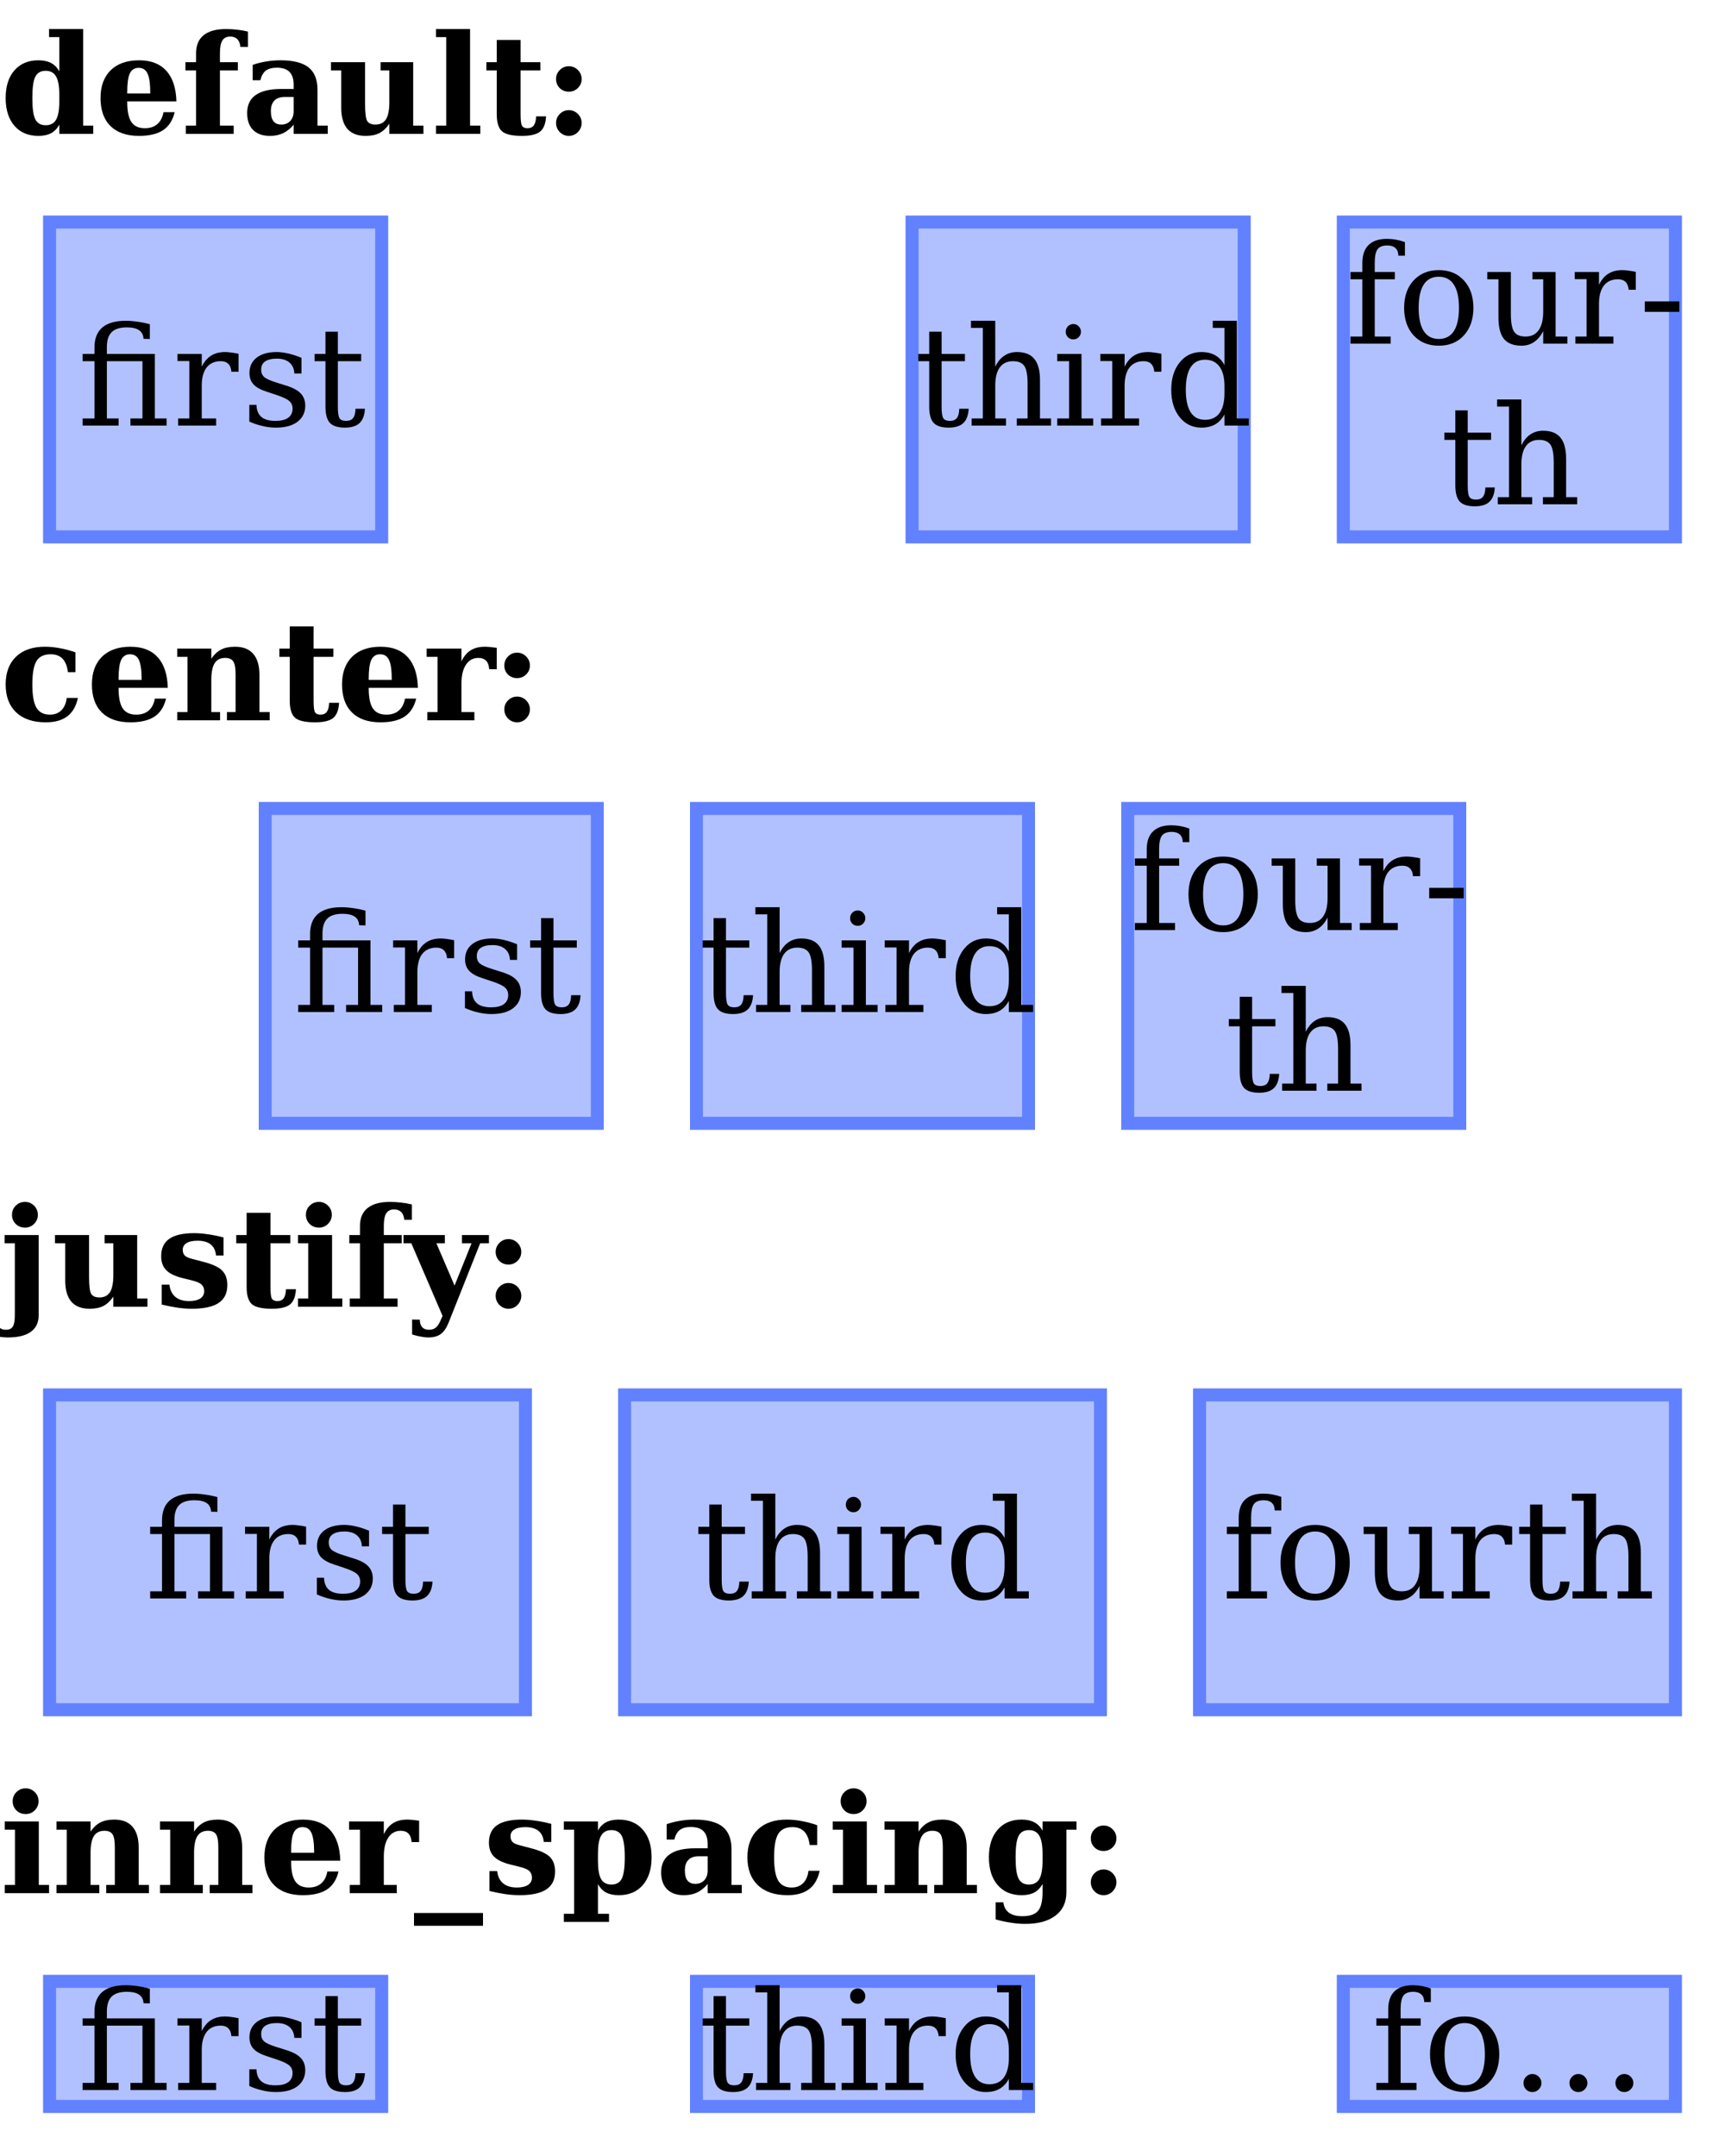 <?xml version="1.0" encoding="UTF-8"?>
<svg xmlns="http://www.w3.org/2000/svg" xmlns:xlink="http://www.w3.org/1999/xlink" width="200pt" height="250pt" viewBox="0 0 200 250" version="1.1">
<defs>
<g>
<symbol overflow="visible" id="glyph0-0">
<path style="stroke:none;" d="M 0.797 2.828 L 0.797 -11.281 L 8.797 -11.281 L 8.797 2.828 Z M 1.703 1.938 L 7.906 1.938 L 7.906 -10.391 L 1.703 -10.391 Z M 1.703 1.938 "/>
</symbol>
<symbol overflow="visible" id="glyph0-1">
<path style="stroke:none;" d="M 6.875 -3.75 L 6.875 -4.562 C 6.875 -5.531 6.75 -6.227 6.5 -6.656 C 6.25 -7.094 5.848 -7.312 5.297 -7.312 C 4.723 -7.312 4.32 -7.082 4.094 -6.625 C 3.863 -6.176 3.75 -5.352 3.75 -4.156 C 3.75 -2.969 3.863 -2.145 4.094 -1.688 C 4.332 -1.227 4.734 -1 5.297 -1 C 5.848 -1 6.25 -1.211 6.5 -1.641 C 6.75 -2.078 6.875 -2.781 6.875 -3.75 Z M 9.641 -0.953 L 10.812 -0.953 L 10.812 0 L 6.875 0 L 6.875 -1.062 C 6.633 -0.625 6.316 -0.297 5.922 -0.078 C 5.523 0.129 5.035 0.234 4.453 0.234 C 3.273 0.234 2.348 -0.156 1.672 -0.938 C 0.992 -1.727 0.656 -2.801 0.656 -4.156 C 0.656 -5.52 0.992 -6.586 1.672 -7.359 C 2.348 -8.141 3.273 -8.531 4.453 -8.531 C 5.035 -8.531 5.523 -8.426 5.922 -8.219 C 6.316 -8.008 6.633 -7.688 6.875 -7.25 L 6.875 -11.219 L 5.688 -11.219 L 5.688 -12.156 L 9.641 -12.156 Z M 9.641 -0.953 "/>
</symbol>
<symbol overflow="visible" id="glyph0-2">
<path style="stroke:none;" d="M 6.422 -4.688 C 6.422 -5.781 6.316 -6.547 6.109 -6.984 C 5.91 -7.43 5.566 -7.656 5.078 -7.656 C 4.598 -7.656 4.254 -7.438 4.047 -7 C 3.848 -6.57 3.75 -5.848 3.75 -4.828 L 3.75 -4.688 Z M 9.453 -3.766 L 3.75 -3.766 L 3.75 -3.703 C 3.75 -2.629 3.91 -1.852 4.234 -1.375 C 4.555 -0.895 5.078 -0.656 5.797 -0.656 C 6.391 -0.656 6.867 -0.812 7.234 -1.125 C 7.609 -1.445 7.848 -1.91 7.953 -2.516 L 9.25 -2.516 C 9.031 -1.578 8.586 -0.883 7.922 -0.438 C 7.254 0.008 6.32 0.234 5.125 0.234 C 3.688 0.234 2.582 -0.145 1.812 -0.906 C 1.039 -1.664 0.656 -2.75 0.656 -4.156 C 0.656 -5.531 1.047 -6.602 1.828 -7.375 C 2.617 -8.145 3.719 -8.531 5.125 -8.531 C 6.5 -8.531 7.551 -8.125 8.281 -7.312 C 9.02 -6.508 9.41 -5.328 9.453 -3.766 Z M 9.453 -3.766 "/>
</symbol>
<symbol overflow="visible" id="glyph0-3">
<path style="stroke:none;" d="M 7.75 -10.078 L 6.875 -10.078 C 6.832 -10.484 6.711 -10.785 6.516 -10.984 C 6.316 -11.18 6.039 -11.281 5.688 -11.281 C 5.27 -11.281 4.969 -11.129 4.781 -10.828 C 4.594 -10.535 4.5 -10.051 4.5 -9.375 L 4.5 -8.312 L 6.578 -8.312 L 6.578 -7.359 L 4.5 -7.359 L 4.5 -0.953 L 6.094 -0.953 L 6.094 0 L 0.547 0 L 0.547 -0.953 L 1.734 -0.953 L 1.734 -7.359 L 0.5 -7.359 L 0.5 -8.312 L 1.734 -8.312 L 1.734 -9.344 C 1.734 -10.27 2.023 -10.969 2.609 -11.438 C 3.203 -11.914 4.066 -12.156 5.203 -12.156 C 5.648 -12.156 6.082 -12.129 6.5 -12.078 C 6.926 -12.035 7.344 -11.961 7.75 -11.859 Z M 7.75 -10.078 "/>
</symbol>
<symbol overflow="visible" id="glyph0-4">
<path style="stroke:none;" d="M 8.812 -5.109 L 8.812 -0.953 L 10 -0.953 L 10 0 L 6.047 0 L 6.047 -1.062 C 5.68 -0.625 5.273 -0.297 4.828 -0.078 C 4.379 0.129 3.867 0.234 3.297 0.234 C 2.453 0.234 1.801 0.004 1.344 -0.453 C 0.883 -0.91 0.656 -1.566 0.656 -2.422 C 0.656 -3.348 0.984 -4.039 1.641 -4.5 C 2.297 -4.969 3.281 -5.203 4.594 -5.203 L 6.047 -5.203 L 6.047 -5.703 C 6.047 -6.367 5.883 -6.863 5.562 -7.188 C 5.25 -7.508 4.758 -7.672 4.094 -7.672 C 3.539 -7.672 3.113 -7.555 2.812 -7.328 C 2.52 -7.098 2.312 -6.727 2.188 -6.219 L 1.297 -6.219 L 1.297 -8 C 1.797 -8.176 2.312 -8.305 2.844 -8.391 C 3.375 -8.484 3.93 -8.531 4.516 -8.531 C 6.004 -8.531 7.094 -8.254 7.781 -7.703 C 8.469 -7.148 8.812 -6.285 8.812 -5.109 Z M 6.047 -2.609 L 6.047 -4.281 L 5.016 -4.281 C 4.492 -4.281 4.094 -4.141 3.812 -3.859 C 3.539 -3.578 3.406 -3.172 3.406 -2.641 C 3.406 -2.117 3.504 -1.727 3.703 -1.469 C 3.91 -1.207 4.219 -1.078 4.625 -1.078 C 5.051 -1.078 5.395 -1.219 5.656 -1.5 C 5.914 -1.781 6.047 -2.148 6.047 -2.609 Z M 6.047 -2.609 "/>
</symbol>
<symbol overflow="visible" id="glyph0-5">
<path style="stroke:none;" d="M 9.906 -8.312 L 9.906 -0.953 L 11.094 -0.953 L 11.094 0 L 7.141 0 L 7.141 -1.172 C 6.805 -0.68 6.426 -0.32 6 -0.094 C 5.57 0.125 5.035 0.234 4.391 0.234 C 3.453 0.234 2.742 -0.039 2.266 -0.594 C 1.797 -1.145 1.562 -1.957 1.562 -3.031 L 1.562 -7.359 L 0.375 -7.359 L 0.375 -8.312 L 4.328 -8.312 L 4.328 -3.453 C 4.328 -2.422 4.41 -1.766 4.578 -1.484 C 4.754 -1.211 5.07 -1.078 5.531 -1.078 C 6.082 -1.078 6.488 -1.281 6.75 -1.688 C 7.008 -2.102 7.141 -2.758 7.141 -3.656 L 7.141 -7.359 L 6.125 -7.359 L 6.125 -8.312 Z M 9.906 -8.312 "/>
</symbol>
<symbol overflow="visible" id="glyph0-6">
<path style="stroke:none;" d="M 4.5 -0.953 L 5.688 -0.953 L 5.688 0 L 0.547 0 L 0.547 -0.953 L 1.734 -0.953 L 1.734 -11.219 L 0.547 -11.219 L 0.547 -12.156 L 4.5 -12.156 Z M 4.5 -0.953 "/>
</symbol>
<symbol overflow="visible" id="glyph0-7">
<path style="stroke:none;" d="M 1.594 -7.359 L 0.391 -7.359 L 0.391 -8.312 L 1.594 -8.312 L 1.594 -10.891 L 4.359 -10.891 L 4.359 -8.312 L 6.656 -8.312 L 6.656 -7.359 L 4.359 -7.359 L 4.359 -2.281 C 4.359 -1.551 4.414 -1.098 4.531 -0.922 C 4.645 -0.742 4.852 -0.656 5.156 -0.656 C 5.488 -0.656 5.734 -0.766 5.891 -0.984 C 6.055 -1.211 6.145 -1.562 6.156 -2.031 L 7.312 -2.031 C 7.27 -1.195 7.039 -0.609 6.625 -0.266 C 6.219 0.066 5.516 0.234 4.516 0.234 C 3.379 0.234 2.609 0.055 2.203 -0.297 C 1.797 -0.66 1.594 -1.32 1.594 -2.281 Z M 1.594 -7.359 "/>
</symbol>
<symbol overflow="visible" id="glyph0-8">
<path style="stroke:none;" d="M 1.469 -6.359 C 1.469 -6.766 1.613 -7.113 1.906 -7.406 C 2.195 -7.695 2.547 -7.844 2.953 -7.844 C 3.359 -7.844 3.707 -7.695 4 -7.406 C 4.289 -7.113 4.438 -6.766 4.438 -6.359 C 4.438 -5.953 4.289 -5.602 4 -5.312 C 3.707 -5.031 3.359 -4.891 2.953 -4.891 C 2.535 -4.891 2.18 -5.031 1.891 -5.312 C 1.609 -5.602 1.469 -5.953 1.469 -6.359 Z M 1.469 -1.266 C 1.469 -1.672 1.613 -2.02 1.906 -2.312 C 2.195 -2.602 2.547 -2.75 2.953 -2.75 C 3.359 -2.75 3.707 -2.602 4 -2.312 C 4.289 -2.02 4.438 -1.672 4.438 -1.266 C 4.438 -0.859 4.289 -0.504 4 -0.203 C 3.707 0.086 3.359 0.234 2.953 0.234 C 2.547 0.234 2.195 0.086 1.906 -0.203 C 1.613 -0.504 1.469 -0.859 1.469 -1.266 Z M 1.469 -1.266 "/>
</symbol>
<symbol overflow="visible" id="glyph0-9">
<path style="stroke:none;" d="M 9.031 -2.594 C 8.832 -1.645 8.426 -0.938 7.812 -0.469 C 7.195 0 6.363 0.234 5.312 0.234 C 3.832 0.234 2.688 -0.148 1.875 -0.922 C 1.062 -1.691 0.656 -2.77 0.656 -4.156 C 0.656 -5.531 1.055 -6.602 1.859 -7.375 C 2.66 -8.145 3.773 -8.531 5.203 -8.531 C 5.785 -8.531 6.367 -8.473 6.953 -8.359 C 7.547 -8.254 8.145 -8.094 8.75 -7.875 L 8.75 -5.578 L 7.875 -5.578 C 7.789 -6.273 7.582 -6.797 7.25 -7.141 C 6.926 -7.484 6.469 -7.656 5.875 -7.656 C 5.102 -7.656 4.555 -7.395 4.234 -6.875 C 3.91 -6.352 3.75 -5.445 3.75 -4.156 C 3.75 -2.906 3.906 -2.008 4.219 -1.469 C 4.539 -0.926 5.062 -0.656 5.781 -0.656 C 6.332 -0.656 6.773 -0.82 7.109 -1.156 C 7.453 -1.488 7.66 -1.969 7.734 -2.594 Z M 9.031 -2.594 "/>
</symbol>
<symbol overflow="visible" id="glyph0-10">
<path style="stroke:none;" d="M 0.547 0 L 0.547 -0.953 L 1.734 -0.953 L 1.734 -7.359 L 0.547 -7.359 L 0.547 -8.312 L 4.5 -8.312 L 4.5 -7.141 C 4.832 -7.629 5.211 -7.984 5.641 -8.203 C 6.066 -8.422 6.602 -8.531 7.25 -8.531 C 8.188 -8.531 8.891 -8.254 9.359 -7.703 C 9.836 -7.16 10.078 -6.352 10.078 -5.281 L 10.078 -0.953 L 11.266 -0.953 L 11.266 0 L 6.312 0 L 6.312 -0.953 L 7.312 -0.953 L 7.312 -5.359 C 7.312 -6.066 7.223 -6.555 7.047 -6.828 C 6.867 -7.098 6.555 -7.234 6.109 -7.234 C 5.555 -7.234 5.148 -7.031 4.891 -6.625 C 4.629 -6.219 4.5 -5.566 4.5 -4.672 L 4.5 -0.953 L 5.516 -0.953 L 5.516 0 Z M 0.547 0 "/>
</symbol>
<symbol overflow="visible" id="glyph0-11">
<path style="stroke:none;" d="M 8.594 -8.406 L 8.594 -5.922 L 7.719 -5.922 C 7.688 -6.367 7.566 -6.695 7.359 -6.906 C 7.148 -7.125 6.848 -7.234 6.453 -7.234 C 5.848 -7.234 5.367 -6.969 5.016 -6.438 C 4.672 -5.906 4.5 -5.172 4.5 -4.234 L 4.5 -0.953 L 6 -0.953 L 6 0 L 0.547 0 L 0.547 -0.953 L 1.734 -0.953 L 1.734 -7.359 L 0.469 -7.359 L 0.469 -8.312 L 4.5 -8.312 L 4.5 -6.828 C 4.77 -7.41 5.125 -7.836 5.562 -8.109 C 6.008 -8.391 6.555 -8.531 7.203 -8.531 C 7.367 -8.531 7.566 -8.52 7.797 -8.5 C 8.023 -8.477 8.289 -8.445 8.594 -8.406 Z M 8.594 -8.406 "/>
</symbol>
<symbol overflow="visible" id="glyph0-12">
<path style="stroke:none;" d="M 1.391 -10.656 C 1.391 -11.082 1.535 -11.438 1.828 -11.719 C 2.117 -12.008 2.477 -12.156 2.906 -12.156 C 3.312 -12.156 3.66 -12.008 3.953 -11.719 C 4.242 -11.426 4.391 -11.07 4.391 -10.656 C 4.391 -10.25 4.242 -9.898 3.953 -9.609 C 3.66 -9.316 3.312 -9.172 2.906 -9.172 C 2.477 -9.172 2.117 -9.312 1.828 -9.594 C 1.535 -9.883 1.391 -10.238 1.391 -10.656 Z M 1.719 -7.359 L 0.531 -7.359 L 0.531 -8.312 L 4.484 -8.312 L 4.484 0.984 C 4.484 1.828 4.18 2.469 3.578 2.906 C 2.973 3.344 2.086 3.562 0.922 3.562 C 0.609 3.562 0.273 3.535 -0.078 3.484 C -0.441 3.43 -0.812 3.352 -1.188 3.25 L -1.188 1.484 L -0.312 1.5 C -0.301 1.914 -0.219 2.211 -0.062 2.391 C 0.094 2.578 0.344 2.672 0.688 2.672 C 1.07 2.672 1.336 2.547 1.484 2.297 C 1.641 2.055 1.719 1.617 1.719 0.984 Z M 1.719 -7.359 "/>
</symbol>
<symbol overflow="visible" id="glyph0-13">
<path style="stroke:none;" d="M 0.75 -0.25 L 0.75 -2.562 L 1.641 -2.562 C 1.711 -1.945 1.941 -1.473 2.328 -1.141 C 2.723 -0.816 3.254 -0.656 3.922 -0.656 C 4.484 -0.656 4.914 -0.754 5.219 -0.953 C 5.52 -1.148 5.672 -1.43 5.672 -1.797 C 5.672 -2.129 5.57 -2.383 5.375 -2.562 C 5.188 -2.75 4.82 -2.91 4.281 -3.047 L 3.141 -3.328 C 2.273 -3.547 1.648 -3.852 1.266 -4.25 C 0.879 -4.645 0.688 -5.18 0.688 -5.859 C 0.688 -6.766 1 -7.438 1.625 -7.875 C 2.25 -8.312 3.211 -8.531 4.516 -8.531 C 5.004 -8.531 5.523 -8.488 6.078 -8.406 C 6.641 -8.332 7.254 -8.207 7.922 -8.031 L 7.922 -5.938 L 7.047 -5.938 C 6.992 -6.508 6.789 -6.938 6.438 -7.219 C 6.082 -7.508 5.57 -7.656 4.906 -7.656 C 4.344 -7.656 3.914 -7.562 3.625 -7.375 C 3.332 -7.195 3.188 -6.938 3.188 -6.594 C 3.188 -6.312 3.27 -6.086 3.438 -5.922 C 3.602 -5.766 3.906 -5.633 4.344 -5.531 L 5.469 -5.234 C 6.562 -4.961 7.316 -4.625 7.734 -4.219 C 8.148 -3.812 8.359 -3.242 8.359 -2.516 C 8.359 -1.578 8.02 -0.883 7.344 -0.438 C 6.676 0.008 5.641 0.234 4.234 0.234 C 3.711 0.234 3.16 0.191 2.578 0.109 C 2.004 0.023 1.395 -0.094 0.75 -0.25 Z M 0.75 -0.25 "/>
</symbol>
<symbol overflow="visible" id="glyph0-14">
<path style="stroke:none;" d="M 1.469 -10.656 C 1.469 -11.082 1.613 -11.438 1.906 -11.719 C 2.195 -12.008 2.555 -12.156 2.984 -12.156 C 3.391 -12.156 3.738 -12.008 4.031 -11.719 C 4.32 -11.438 4.469 -11.082 4.469 -10.656 C 4.469 -10.25 4.32 -9.898 4.031 -9.609 C 3.738 -9.316 3.391 -9.172 2.984 -9.172 C 2.555 -9.172 2.195 -9.312 1.906 -9.594 C 1.613 -9.883 1.469 -10.238 1.469 -10.656 Z M 4.5 -0.953 L 5.688 -0.953 L 5.688 0 L 0.547 0 L 0.547 -0.953 L 1.734 -0.953 L 1.734 -7.359 L 0.547 -7.359 L 0.547 -8.312 L 4.5 -8.312 Z M 4.5 -0.953 "/>
</symbol>
<symbol overflow="visible" id="glyph0-15">
<path style="stroke:none;" d="M 5 1.875 C 4.75 2.488 4.445 2.922 4.094 3.172 C 3.738 3.43 3.258 3.562 2.656 3.562 C 2.406 3.562 2.125 3.531 1.812 3.469 C 1.5 3.414 1.156 3.332 0.781 3.219 L 0.781 1.484 L 1.672 1.5 C 1.68 1.895 1.773 2.188 1.953 2.375 C 2.129 2.57 2.391 2.672 2.734 2.672 C 3.078 2.672 3.352 2.578 3.562 2.391 C 3.77 2.211 3.977 1.863 4.188 1.344 L 4.312 1.062 L 0.688 -7.359 L -0.219 -7.359 L -0.219 -8.312 L 4.578 -8.312 L 4.578 -7.359 L 3.594 -7.359 L 5.703 -2.453 L 7.672 -7.359 L 6.562 -7.359 L 6.562 -8.312 L 9.688 -8.312 L 9.688 -7.359 L 8.672 -7.359 Z M 5 1.875 "/>
</symbol>
<symbol overflow="visible" id="glyph0-16">
<path style="stroke:none;" d="M 8 2.297 L 8 3.781 L 0 3.781 L 0 2.297 Z M 8 2.297 "/>
</symbol>
<symbol overflow="visible" id="glyph0-17">
<path style="stroke:none;" d="M 4.328 -4.562 L 4.328 -3.75 C 4.328 -2.781 4.445 -2.078 4.688 -1.641 C 4.938 -1.211 5.336 -1 5.891 -1 C 6.461 -1 6.863 -1.227 7.094 -1.688 C 7.32 -2.145 7.438 -2.969 7.438 -4.156 C 7.438 -5.352 7.32 -6.176 7.094 -6.625 C 6.863 -7.082 6.461 -7.312 5.891 -7.312 C 5.336 -7.312 4.938 -7.094 4.688 -6.656 C 4.445 -6.227 4.328 -5.531 4.328 -4.562 Z M 1.562 -7.359 L 0.375 -7.359 L 0.375 -8.312 L 4.328 -8.312 L 4.328 -7.25 C 4.555 -7.688 4.867 -8.008 5.266 -8.219 C 5.66 -8.426 6.148 -8.531 6.734 -8.531 C 7.922 -8.531 8.852 -8.141 9.531 -7.359 C 10.207 -6.586 10.547 -5.52 10.547 -4.156 C 10.547 -2.801 10.207 -1.727 9.531 -0.938 C 8.852 -0.156 7.922 0.234 6.734 0.234 C 6.148 0.234 5.66 0.129 5.266 -0.078 C 4.867 -0.297 4.555 -0.625 4.328 -1.062 L 4.328 2.391 L 5.609 2.391 L 5.609 3.328 L 0.375 3.328 L 0.375 2.391 L 1.562 2.391 Z M 1.562 -7.359 "/>
</symbol>
<symbol overflow="visible" id="glyph0-18">
<path style="stroke:none;" d="M 9.641 -7.359 L 9.641 -0.109 C 9.641 1.055 9.223 1.957 8.391 2.594 C 7.555 3.238 6.383 3.562 4.875 3.562 C 4.32 3.562 3.758 3.516 3.188 3.422 C 2.625 3.336 2.039 3.211 1.438 3.047 L 1.438 1.062 L 2.328 1.062 C 2.398 1.602 2.617 2.004 2.984 2.266 C 3.348 2.535 3.863 2.672 4.531 2.672 C 5.383 2.672 5.988 2.469 6.344 2.062 C 6.695 1.656 6.875 0.93 6.875 -0.109 L 6.875 -1.062 C 6.633 -0.625 6.316 -0.297 5.922 -0.078 C 5.523 0.129 5.035 0.234 4.453 0.234 C 3.273 0.234 2.348 -0.156 1.672 -0.938 C 0.992 -1.727 0.656 -2.801 0.656 -4.156 C 0.656 -5.52 0.992 -6.586 1.672 -7.359 C 2.348 -8.141 3.273 -8.531 4.453 -8.531 C 5.035 -8.531 5.523 -8.426 5.922 -8.219 C 6.316 -8.008 6.633 -7.688 6.875 -7.25 L 6.875 -8.312 L 10.812 -8.312 L 10.812 -7.359 Z M 6.875 -4.562 C 6.875 -5.531 6.75 -6.227 6.5 -6.656 C 6.25 -7.094 5.848 -7.312 5.297 -7.312 C 4.723 -7.312 4.32 -7.082 4.094 -6.625 C 3.863 -6.176 3.75 -5.352 3.75 -4.156 C 3.75 -2.969 3.863 -2.145 4.094 -1.688 C 4.332 -1.227 4.734 -1 5.297 -1 C 5.848 -1 6.25 -1.211 6.5 -1.641 C 6.75 -2.078 6.875 -2.781 6.875 -3.75 Z M 6.875 -4.562 "/>
</symbol>
<symbol overflow="visible" id="glyph1-0">
<path style="stroke:none;" d="M 0.797 2.828 L 0.797 -11.281 L 8.797 -11.281 L 8.797 2.828 Z M 1.703 1.938 L 7.906 1.938 L 7.906 -10.391 L 1.703 -10.391 Z M 1.703 1.938 "/>
</symbol>
<symbol overflow="visible" id="glyph1-1">
<path style="stroke:none;" d="M 8.375 -10.047 L 7.641 -10.062 C 7.617 -10.508 7.445 -10.844 7.125 -11.062 C 6.812 -11.281 6.336 -11.391 5.703 -11.391 C 4.898 -11.391 4.312 -11.203 3.938 -10.828 C 3.57 -10.461 3.391 -9.883 3.391 -9.094 L 3.391 -8.312 L 8.953 -8.312 L 8.953 -0.828 L 10.312 -0.828 L 10.312 0 L 6.125 0 L 6.125 -0.828 L 7.516 -0.828 L 7.516 -7.469 L 3.391 -7.469 L 3.391 -0.828 L 4.75 -0.828 L 4.75 0 L 0.578 0 L 0.578 -0.828 L 1.953 -0.828 L 1.953 -7.469 L 0.578 -7.469 L 0.578 -8.312 L 1.953 -8.312 L 1.953 -9.062 C 1.953 -10.082 2.254 -10.852 2.859 -11.375 C 3.473 -11.895 4.379 -12.156 5.578 -12.156 C 6.023 -12.156 6.484 -12.117 6.953 -12.047 C 7.43 -11.984 7.906 -11.883 8.375 -11.75 Z M 8.375 -10.047 "/>
</symbol>
<symbol overflow="visible" id="glyph1-2">
<path style="stroke:none;" d="M 7.656 -8.328 L 7.656 -6.25 L 6.828 -6.25 C 6.797 -6.656 6.676 -6.957 6.469 -7.156 C 6.27 -7.363 5.977 -7.469 5.594 -7.469 C 4.883 -7.469 4.336 -7.223 3.953 -6.734 C 3.578 -6.242 3.391 -5.539 3.391 -4.625 L 3.391 -0.828 L 5.062 -0.828 L 5.062 0 L 0.656 0 L 0.656 -0.828 L 1.953 -0.828 L 1.953 -7.484 L 0.578 -7.484 L 0.578 -8.312 L 3.391 -8.312 L 3.391 -6.828 C 3.672 -7.41 4.031 -7.836 4.469 -8.109 C 4.914 -8.391 5.457 -8.531 6.094 -8.531 C 6.332 -8.531 6.578 -8.508 6.828 -8.469 C 7.086 -8.438 7.363 -8.391 7.656 -8.328 Z M 7.656 -8.328 "/>
</symbol>
<symbol overflow="visible" id="glyph1-3">
<path style="stroke:none;" d="M 0.906 -0.469 L 0.906 -2.406 L 1.734 -2.406 C 1.754 -1.781 1.945 -1.312 2.312 -1 C 2.676 -0.695 3.219 -0.547 3.938 -0.547 C 4.582 -0.547 5.07 -0.664 5.406 -0.906 C 5.75 -1.156 5.922 -1.508 5.922 -1.969 C 5.922 -2.332 5.797 -2.625 5.547 -2.844 C 5.305 -3.07 4.785 -3.316 3.984 -3.578 L 2.953 -3.922 C 2.234 -4.148 1.711 -4.438 1.391 -4.781 C 1.078 -5.125 0.922 -5.562 0.922 -6.094 C 0.922 -6.852 1.195 -7.445 1.75 -7.875 C 2.312 -8.312 3.082 -8.531 4.062 -8.531 C 4.5 -8.531 4.957 -8.473 5.438 -8.359 C 5.926 -8.242 6.43 -8.078 6.953 -7.859 L 6.953 -6.047 L 6.125 -6.047 C 6.102 -6.586 5.914 -7.008 5.562 -7.312 C 5.207 -7.613 4.723 -7.766 4.109 -7.766 C 3.504 -7.766 3.047 -7.656 2.734 -7.438 C 2.43 -7.227 2.281 -6.91 2.281 -6.484 C 2.281 -6.129 2.395 -5.848 2.625 -5.641 C 2.863 -5.43 3.332 -5.219 4.031 -5 L 5.172 -4.641 C 5.961 -4.398 6.531 -4.094 6.875 -3.719 C 7.219 -3.352 7.391 -2.883 7.391 -2.312 C 7.391 -1.52 7.086 -0.895 6.484 -0.438 C 5.891 0.008 5.062 0.234 4 0.234 C 3.469 0.234 2.945 0.172 2.438 0.047 C 1.926 -0.066 1.414 -0.238 0.906 -0.469 Z M 0.906 -0.469 "/>
</symbol>
<symbol overflow="visible" id="glyph1-4">
<path style="stroke:none;" d="M 1.734 -7.469 L 0.469 -7.469 L 0.469 -8.312 L 1.734 -8.312 L 1.734 -10.891 L 3.172 -10.891 L 3.172 -8.312 L 5.875 -8.312 L 5.875 -7.469 L 3.172 -7.469 L 3.172 -2.203 C 3.172 -1.492 3.238 -1.039 3.375 -0.844 C 3.508 -0.645 3.758 -0.547 4.125 -0.547 C 4.5 -0.547 4.77 -0.656 4.938 -0.875 C 5.113 -1.102 5.207 -1.461 5.219 -1.953 L 6.312 -1.953 C 6.27 -1.203 6.062 -0.648 5.688 -0.297 C 5.32 0.055 4.758 0.234 4 0.234 C 3.176 0.234 2.594 0.051 2.25 -0.312 C 1.906 -0.688 1.734 -1.316 1.734 -2.203 Z M 1.734 -7.469 "/>
</symbol>
<symbol overflow="visible" id="glyph1-5">
<path style="stroke:none;" d="M 0.656 0 L 0.656 -0.828 L 1.953 -0.828 L 1.953 -11.328 L 0.578 -11.328 L 0.578 -12.156 L 3.391 -12.156 L 3.391 -6.828 C 3.66 -7.391 4.004 -7.812 4.422 -8.094 C 4.848 -8.383 5.344 -8.531 5.906 -8.531 C 6.82 -8.531 7.492 -8.266 7.922 -7.734 C 8.359 -7.211 8.578 -6.395 8.578 -5.281 L 8.578 -0.828 L 9.859 -0.828 L 9.859 0 L 5.891 0 L 5.891 -0.828 L 7.141 -0.828 L 7.141 -4.828 C 7.141 -5.848 7.016 -6.539 6.766 -6.906 C 6.516 -7.281 6.07 -7.469 5.438 -7.469 C 4.77 -7.469 4.258 -7.223 3.906 -6.734 C 3.562 -6.254 3.391 -5.551 3.391 -4.625 L 3.391 -0.828 L 4.641 -0.828 L 4.641 0 Z M 0.656 0 "/>
</symbol>
<symbol overflow="visible" id="glyph1-6">
<path style="stroke:none;" d="M 1.562 -10.891 C 1.562 -11.129 1.645 -11.336 1.812 -11.516 C 1.988 -11.691 2.203 -11.781 2.453 -11.781 C 2.691 -11.781 2.895 -11.691 3.062 -11.516 C 3.238 -11.336 3.328 -11.129 3.328 -10.891 C 3.328 -10.641 3.238 -10.426 3.062 -10.25 C 2.895 -10.082 2.691 -10 2.453 -10 C 2.203 -10 1.988 -10.082 1.812 -10.25 C 1.645 -10.426 1.562 -10.641 1.562 -10.891 Z M 3.391 -0.828 L 4.75 -0.828 L 4.75 0 L 0.578 0 L 0.578 -0.828 L 1.953 -0.828 L 1.953 -7.469 L 0.578 -7.469 L 0.578 -8.312 L 3.391 -8.312 Z M 3.391 -0.828 "/>
</symbol>
<symbol overflow="visible" id="glyph1-7">
<path style="stroke:none;" d="M 8.406 -0.828 L 9.781 -0.828 L 9.781 0 L 6.969 0 L 6.969 -1.297 C 6.688 -0.773 6.328 -0.391 5.891 -0.141 C 5.453 0.109 4.914 0.234 4.281 0.234 C 3.258 0.234 2.422 -0.172 1.766 -0.984 C 1.117 -1.797 0.797 -2.852 0.797 -4.156 C 0.797 -5.457 1.117 -6.508 1.766 -7.312 C 2.41 -8.125 3.25 -8.531 4.281 -8.531 C 4.914 -8.531 5.453 -8.406 5.891 -8.156 C 6.328 -7.914 6.688 -7.535 6.969 -7.016 L 6.969 -11.328 L 5.609 -11.328 L 5.609 -12.156 L 8.406 -12.156 Z M 6.969 -3.75 L 6.969 -4.562 C 6.969 -5.562 6.773 -6.32 6.391 -6.844 C 6.004 -7.375 5.445 -7.641 4.719 -7.641 C 3.977 -7.641 3.422 -7.348 3.047 -6.766 C 2.672 -6.18 2.484 -5.312 2.484 -4.156 C 2.484 -3.008 2.672 -2.141 3.047 -1.547 C 3.422 -0.961 3.977 -0.672 4.719 -0.672 C 5.445 -0.672 6.004 -0.93 6.391 -1.453 C 6.773 -1.984 6.969 -2.75 6.969 -3.75 Z M 6.969 -3.75 "/>
</symbol>
<symbol overflow="visible" id="glyph1-8">
<path style="stroke:none;" d="M 6.891 -10.203 L 6.125 -10.203 C 6.125 -10.586 6.016 -10.879 5.797 -11.078 C 5.578 -11.285 5.266 -11.391 4.859 -11.391 C 4.316 -11.391 3.938 -11.242 3.719 -10.953 C 3.5 -10.66 3.391 -10.133 3.391 -9.375 L 3.391 -8.312 L 5.719 -8.312 L 5.719 -7.469 L 3.391 -7.469 L 3.391 -0.828 L 5.234 -0.828 L 5.234 0 L 0.578 0 L 0.578 -0.828 L 1.953 -0.828 L 1.953 -7.469 L 0.578 -7.469 L 0.578 -8.312 L 1.953 -8.312 L 1.953 -9.344 C 1.953 -10.27 2.191 -10.969 2.672 -11.438 C 3.16 -11.914 3.867 -12.156 4.797 -12.156 C 5.148 -12.156 5.5 -12.125 5.844 -12.062 C 6.195 -12 6.547 -11.906 6.891 -11.781 Z M 6.891 -10.203 "/>
</symbol>
<symbol overflow="visible" id="glyph1-9">
<path style="stroke:none;" d="M 4.812 -0.547 C 5.582 -0.547 6.164 -0.848 6.562 -1.453 C 6.957 -2.066 7.156 -2.969 7.156 -4.156 C 7.156 -5.344 6.957 -6.238 6.562 -6.844 C 6.164 -7.457 5.582 -7.766 4.812 -7.766 C 4.039 -7.766 3.457 -7.457 3.062 -6.844 C 2.676 -6.238 2.484 -5.344 2.484 -4.156 C 2.484 -2.969 2.68 -2.066 3.078 -1.453 C 3.473 -0.848 4.051 -0.547 4.812 -0.547 Z M 4.812 0.234 C 3.602 0.234 2.629 -0.164 1.891 -0.969 C 1.16 -1.77 0.797 -2.832 0.797 -4.156 C 0.797 -5.477 1.16 -6.535 1.891 -7.328 C 2.629 -8.129 3.602 -8.531 4.812 -8.531 C 6.031 -8.531 7.004 -8.129 7.734 -7.328 C 8.461 -6.535 8.828 -5.477 8.828 -4.156 C 8.828 -2.832 8.461 -1.77 7.734 -0.969 C 7.004 -0.164 6.031 0.234 4.812 0.234 Z M 4.812 0.234 "/>
</symbol>
<symbol overflow="visible" id="glyph1-10">
<path style="stroke:none;" d="M 5.672 -8.312 L 8.359 -8.312 L 8.359 -0.828 L 9.719 -0.828 L 9.719 0 L 6.922 0 L 6.922 -1.469 C 6.648 -0.914 6.301 -0.492 5.875 -0.203 C 5.457 0.086 4.973 0.234 4.422 0.234 C 3.492 0.234 2.812 -0.023 2.375 -0.547 C 1.945 -1.078 1.734 -1.906 1.734 -3.031 L 1.734 -7.469 L 0.438 -7.469 L 0.438 -8.312 L 3.172 -8.312 L 3.172 -3.469 C 3.172 -2.457 3.297 -1.766 3.547 -1.391 C 3.797 -1.016 4.238 -0.828 4.875 -0.828 C 5.539 -0.828 6.047 -1.07 6.391 -1.562 C 6.742 -2.051 6.922 -2.766 6.922 -3.703 L 6.922 -7.469 L 5.672 -7.469 Z M 5.672 -8.312 "/>
</symbol>
<symbol overflow="visible" id="glyph1-11">
<path style="stroke:none;" d="M 0.703 -4.906 L 4.703 -4.906 L 4.703 -3.688 L 0.703 -3.688 Z M 0.703 -4.906 "/>
</symbol>
<symbol overflow="visible" id="glyph1-12">
<path style="stroke:none;" d="M 12.297 -0.812 C 12.297 -1.102 12.395 -1.348 12.594 -1.547 C 12.789 -1.754 13.035 -1.859 13.328 -1.859 C 13.617 -1.859 13.863 -1.754 14.062 -1.547 C 14.27 -1.348 14.375 -1.102 14.375 -0.812 C 14.375 -0.531 14.27 -0.285 14.062 -0.078 C 13.863 0.129 13.617 0.234 13.328 0.234 C 13.035 0.234 12.789 0.133 12.594 -0.062 C 12.395 -0.27 12.297 -0.52 12.297 -0.812 Z M 6.969 -0.812 C 6.969 -1.102 7.066 -1.348 7.266 -1.547 C 7.461 -1.754 7.707 -1.859 8 -1.859 C 8.289 -1.859 8.535 -1.754 8.734 -1.547 C 8.941 -1.348 9.047 -1.102 9.047 -0.812 C 9.047 -0.531 8.941 -0.285 8.734 -0.078 C 8.535 0.129 8.289 0.234 8 0.234 C 7.707 0.234 7.461 0.133 7.266 -0.062 C 7.066 -0.27 6.969 -0.52 6.969 -0.812 Z M 1.641 -0.812 C 1.641 -1.102 1.738 -1.348 1.938 -1.547 C 2.133 -1.754 2.379 -1.859 2.672 -1.859 C 2.961 -1.859 3.207 -1.754 3.406 -1.547 C 3.613 -1.348 3.719 -1.102 3.719 -0.812 C 3.719 -0.531 3.613 -0.285 3.406 -0.078 C 3.207 0.129 2.961 0.234 2.672 0.234 C 2.379 0.234 2.133 0.133 1.938 -0.062 C 1.738 -0.27 1.641 -0.52 1.641 -0.812 Z M 1.641 -0.812 "/>
</symbol>
</g>
<clipPath id="clip1">
  <path d="M 5 25 L 45 25 L 45 63 L 5 63 Z M 5 25 "/>
</clipPath>
<clipPath id="clip2">
  <path d="M 105 25 L 145 25 L 145 63 L 105 63 Z M 105 25 "/>
</clipPath>
<clipPath id="clip3">
  <path d="M 155 25 L 195 25 L 195 63 L 155 63 Z M 155 25 "/>
</clipPath>
<clipPath id="clip4">
  <path d="M 30 93 L 70 93 L 70 131 L 30 131 Z M 30 93 "/>
</clipPath>
<clipPath id="clip5">
  <path d="M 80 93 L 120 93 L 120 131 L 80 131 Z M 80 93 "/>
</clipPath>
<clipPath id="clip6">
  <path d="M 130 93 L 170 93 L 170 131 L 130 131 Z M 130 93 "/>
</clipPath>
<clipPath id="clip7">
  <path d="M 5 161 L 61.668 161 L 61.668 199 L 5 199 Z M 5 161 "/>
</clipPath>
<clipPath id="clip8">
  <path d="M 71.668 161 L 128.336 161 L 128.336 199 L 71.668 199 Z M 71.668 161 "/>
</clipPath>
<clipPath id="clip9">
  <path d="M 138.332 161 L 195 161 L 195 199 L 138.332 199 Z M 138.332 161 "/>
</clipPath>
<clipPath id="clip10">
  <path d="M 5 229 L 45 229 L 45 245 L 5 245 Z M 5 229 "/>
</clipPath>
<clipPath id="clip11">
  <path d="M 80 229 L 120 229 L 120 245 L 80 245 Z M 80 229 "/>
</clipPath>
<clipPath id="clip12">
  <path d="M 155 229 L 195 229 L 195 245 L 155 245 Z M 155 229 "/>
</clipPath>
</defs>
<g id="surface2">
<g style="fill:rgb(0%,0%,0%);fill-opacity:1;">
  <use xlink:href="#glyph0-1" x="0" y="15.523"/>
  <use xlink:href="#glyph0-2" x="11" y="15.523"/>
  <use xlink:href="#glyph0-3" x="21" y="15.523"/>
  <use xlink:href="#glyph0-4" x="28" y="15.523"/>
  <use xlink:href="#glyph0-5" x="38" y="15.523"/>
  <use xlink:href="#glyph0-6" x="50" y="15.523"/>
  <use xlink:href="#glyph0-7" x="56" y="15.523"/>
  <use xlink:href="#glyph0-8" x="63" y="15.523"/>
</g>
<path style=" stroke:none;fill-rule:nonzero;fill:rgb(38.039%,50.588%,100%);fill-opacity:0.49;" d="M 5 25 L 45 25 L 45 63 L 5 63 Z M 5 25 "/>
<g clip-path="url(#clip1)" clip-rule="nonzero">
<path style="fill:none;stroke-width:3;stroke-linecap:butt;stroke-linejoin:miter;stroke:rgb(38.039%,50.588%,100%);stroke-opacity:1;stroke-miterlimit:10;" d="M 0 0 L 40 0 L 40 38 L 0 38 Z M 0 0 " transform="matrix(1,0,0,1,5,25)"/>
</g>
<g style="fill:rgb(0%,0%,0%);fill-opacity:1;">
  <use xlink:href="#glyph1-1" x="9" y="49.352"/>
  <use xlink:href="#glyph1-2" x="20" y="49.352"/>
  <use xlink:href="#glyph1-3" x="28" y="49.352"/>
  <use xlink:href="#glyph1-4" x="36" y="49.352"/>
</g>
<path style=" stroke:none;fill-rule:nonzero;fill:rgb(38.039%,50.588%,100%);fill-opacity:0.49;" d="M 105 25 L 145 25 L 145 63 L 105 63 Z M 105 25 "/>
<g clip-path="url(#clip2)" clip-rule="nonzero">
<path style="fill:none;stroke-width:3;stroke-linecap:butt;stroke-linejoin:miter;stroke:rgb(38.039%,50.588%,100%);stroke-opacity:1;stroke-miterlimit:10;" d="M 0 0 L 40 0 L 40 38 L 0 38 Z M 0 0 " transform="matrix(1,0,0,1,105,25)"/>
</g>
<g style="fill:rgb(0%,0%,0%);fill-opacity:1;">
  <use xlink:href="#glyph1-4" x="106" y="49.352"/>
  <use xlink:href="#glyph1-5" x="112" y="49.352"/>
  <use xlink:href="#glyph1-6" x="122" y="49.352"/>
  <use xlink:href="#glyph1-2" x="127" y="49.352"/>
  <use xlink:href="#glyph1-7" x="135" y="49.352"/>
</g>
<path style=" stroke:none;fill-rule:nonzero;fill:rgb(38.039%,50.588%,100%);fill-opacity:0.49;" d="M 155 25 L 195 25 L 195 63 L 155 63 Z M 155 25 "/>
<g clip-path="url(#clip3)" clip-rule="nonzero">
<path style="fill:none;stroke-width:3;stroke-linecap:butt;stroke-linejoin:miter;stroke:rgb(38.039%,50.588%,100%);stroke-opacity:1;stroke-miterlimit:10;" d="M 0 0 L 40 0 L 40 38 L 0 38 Z M 0 0 " transform="matrix(1,0,0,1,155,25)"/>
</g>
<g style="fill:rgb(0%,0%,0%);fill-opacity:1;">
  <use xlink:href="#glyph1-8" x="156" y="39.852"/>
  <use xlink:href="#glyph1-9" x="162" y="39.852"/>
  <use xlink:href="#glyph1-10" x="172" y="39.852"/>
  <use xlink:href="#glyph1-2" x="182" y="39.852"/>
  <use xlink:href="#glyph1-11" x="190" y="39.852"/>
</g>
<g style="fill:rgb(0%,0%,0%);fill-opacity:1;">
  <use xlink:href="#glyph1-4" x="167" y="58.477"/>
  <use xlink:href="#glyph1-5" x="173" y="58.477"/>
</g>
<g style="fill:rgb(0%,0%,0%);fill-opacity:1;">
  <use xlink:href="#glyph0-9" x="0" y="83.523"/>
  <use xlink:href="#glyph0-2" x="10" y="83.523"/>
  <use xlink:href="#glyph0-10" x="20" y="83.523"/>
  <use xlink:href="#glyph0-7" x="32" y="83.523"/>
  <use xlink:href="#glyph0-2" x="39" y="83.523"/>
  <use xlink:href="#glyph0-11" x="49" y="83.523"/>
  <use xlink:href="#glyph0-8" x="57" y="83.523"/>
</g>
<path style=" stroke:none;fill-rule:nonzero;fill:rgb(38.039%,50.588%,100%);fill-opacity:0.49;" d="M 30 93 L 70 93 L 70 131 L 30 131 Z M 30 93 "/>
<g clip-path="url(#clip4)" clip-rule="nonzero">
<path style="fill:none;stroke-width:3;stroke-linecap:butt;stroke-linejoin:miter;stroke:rgb(38.039%,50.588%,100%);stroke-opacity:1;stroke-miterlimit:10;" d="M 0 0 L 40 0 L 40 38 L 0 38 Z M 0 0 " transform="matrix(1,0,0,1,30,93)"/>
</g>
<g style="fill:rgb(0%,0%,0%);fill-opacity:1;">
  <use xlink:href="#glyph1-1" x="34" y="117.352"/>
  <use xlink:href="#glyph1-2" x="45" y="117.352"/>
  <use xlink:href="#glyph1-3" x="53" y="117.352"/>
  <use xlink:href="#glyph1-4" x="61" y="117.352"/>
</g>
<path style=" stroke:none;fill-rule:nonzero;fill:rgb(38.039%,50.588%,100%);fill-opacity:0.49;" d="M 80 93 L 120 93 L 120 131 L 80 131 Z M 80 93 "/>
<g clip-path="url(#clip5)" clip-rule="nonzero">
<path style="fill:none;stroke-width:3;stroke-linecap:butt;stroke-linejoin:miter;stroke:rgb(38.039%,50.588%,100%);stroke-opacity:1;stroke-miterlimit:10;" d="M 0 0 L 40 0 L 40 38 L 0 38 Z M 0 0 " transform="matrix(1,0,0,1,80,93)"/>
</g>
<g style="fill:rgb(0%,0%,0%);fill-opacity:1;">
  <use xlink:href="#glyph1-4" x="81" y="117.352"/>
  <use xlink:href="#glyph1-5" x="87" y="117.352"/>
  <use xlink:href="#glyph1-6" x="97" y="117.352"/>
  <use xlink:href="#glyph1-2" x="102" y="117.352"/>
  <use xlink:href="#glyph1-7" x="110" y="117.352"/>
</g>
<path style=" stroke:none;fill-rule:nonzero;fill:rgb(38.039%,50.588%,100%);fill-opacity:0.49;" d="M 130 93 L 170 93 L 170 131 L 130 131 Z M 130 93 "/>
<g clip-path="url(#clip6)" clip-rule="nonzero">
<path style="fill:none;stroke-width:3;stroke-linecap:butt;stroke-linejoin:miter;stroke:rgb(38.039%,50.588%,100%);stroke-opacity:1;stroke-miterlimit:10;" d="M 0 0 L 40 0 L 40 38 L 0 38 Z M 0 0 " transform="matrix(1,0,0,1,130,93)"/>
</g>
<g style="fill:rgb(0%,0%,0%);fill-opacity:1;">
  <use xlink:href="#glyph1-8" x="131" y="107.852"/>
  <use xlink:href="#glyph1-9" x="137" y="107.852"/>
  <use xlink:href="#glyph1-10" x="147" y="107.852"/>
  <use xlink:href="#glyph1-2" x="157" y="107.852"/>
  <use xlink:href="#glyph1-11" x="165" y="107.852"/>
</g>
<g style="fill:rgb(0%,0%,0%);fill-opacity:1;">
  <use xlink:href="#glyph1-4" x="142" y="126.477"/>
  <use xlink:href="#glyph1-5" x="148" y="126.477"/>
</g>
<g style="fill:rgb(0%,0%,0%);fill-opacity:1;">
  <use xlink:href="#glyph0-12" x="0" y="151.523"/>
  <use xlink:href="#glyph0-5" x="6" y="151.523"/>
  <use xlink:href="#glyph0-13" x="18" y="151.523"/>
  <use xlink:href="#glyph0-7" x="27" y="151.523"/>
  <use xlink:href="#glyph0-14" x="34" y="151.523"/>
  <use xlink:href="#glyph0-3" x="40" y="151.523"/>
  <use xlink:href="#glyph0-15" x="47" y="151.523"/>
  <use xlink:href="#glyph0-8" x="56" y="151.523"/>
</g>
<g clip-path="url(#clip7)" clip-rule="nonzero">
<path style="fill-rule:nonzero;fill:rgb(38.039%,50.588%,100%);fill-opacity:0.49;stroke-width:3;stroke-linecap:butt;stroke-linejoin:miter;stroke:rgb(38.039%,50.588%,100%);stroke-opacity:1;stroke-miterlimit:10;" d="M 0 0 L 56.668 0 L 56.668 38 L 0 38 Z M 0 0 " transform="matrix(1,0,0,1,5,161)"/>
</g>
<g style="fill:rgb(0%,0%,0%);fill-opacity:1;">
  <use xlink:href="#glyph1-1" x="16.833" y="185.352"/>
  <use xlink:href="#glyph1-2" x="27.833" y="185.352"/>
  <use xlink:href="#glyph1-3" x="35.833" y="185.352"/>
  <use xlink:href="#glyph1-4" x="43.833" y="185.352"/>
</g>
<g clip-path="url(#clip8)" clip-rule="nonzero">
<path style="fill-rule:nonzero;fill:rgb(38.039%,50.588%,100%);fill-opacity:0.49;stroke-width:3;stroke-linecap:butt;stroke-linejoin:miter;stroke:rgb(38.039%,50.588%,100%);stroke-opacity:1;stroke-miterlimit:10;" d="M 0.001 0 L 56.669 0 L 56.669 38 L 0.001 38 Z M 0.001 0 " transform="matrix(1,0,0,1,71.667,161)"/>
</g>
<g style="fill:rgb(0%,0%,0%);fill-opacity:1;">
  <use xlink:href="#glyph1-4" x="80.501" y="185.352"/>
  <use xlink:href="#glyph1-5" x="86.501" y="185.352"/>
  <use xlink:href="#glyph1-6" x="96.501" y="185.352"/>
  <use xlink:href="#glyph1-2" x="101.501" y="185.352"/>
  <use xlink:href="#glyph1-7" x="109.501" y="185.352"/>
</g>
<g clip-path="url(#clip9)" clip-rule="nonzero">
<path style="fill-rule:nonzero;fill:rgb(38.039%,50.588%,100%);fill-opacity:0.49;stroke-width:3;stroke-linecap:butt;stroke-linejoin:miter;stroke:rgb(38.039%,50.588%,100%);stroke-opacity:1;stroke-miterlimit:10;" d="M -0.001 0 L 56.667 0 L 56.667 38 L -0.001 38 Z M -0.001 0 " transform="matrix(1,0,0,1,138.333,161)"/>
</g>
<g style="fill:rgb(0%,0%,0%);fill-opacity:1;">
  <use xlink:href="#glyph1-8" x="141.665" y="185.352"/>
  <use xlink:href="#glyph1-9" x="147.665" y="185.352"/>
  <use xlink:href="#glyph1-10" x="157.665" y="185.352"/>
  <use xlink:href="#glyph1-2" x="167.665" y="185.352"/>
  <use xlink:href="#glyph1-4" x="175.665" y="185.352"/>
  <use xlink:href="#glyph1-5" x="181.665" y="185.352"/>
</g>
<g style="fill:rgb(0%,0%,0%);fill-opacity:1;">
  <use xlink:href="#glyph0-14" x="0" y="219.523"/>
  <use xlink:href="#glyph0-10" x="6" y="219.523"/>
  <use xlink:href="#glyph0-10" x="18" y="219.523"/>
  <use xlink:href="#glyph0-2" x="30" y="219.523"/>
  <use xlink:href="#glyph0-11" x="40" y="219.523"/>
  <use xlink:href="#glyph0-16" x="48" y="219.523"/>
  <use xlink:href="#glyph0-13" x="56" y="219.523"/>
  <use xlink:href="#glyph0-17" x="65" y="219.523"/>
  <use xlink:href="#glyph0-4" x="76" y="219.523"/>
  <use xlink:href="#glyph0-9" x="86" y="219.523"/>
  <use xlink:href="#glyph0-14" x="96" y="219.523"/>
  <use xlink:href="#glyph0-10" x="102" y="219.523"/>
  <use xlink:href="#glyph0-18" x="114" y="219.523"/>
  <use xlink:href="#glyph0-8" x="125" y="219.523"/>
</g>
<path style=" stroke:none;fill-rule:nonzero;fill:rgb(38.039%,50.588%,100%);fill-opacity:0.49;" d="M 5 229 L 45 229 L 45 245 L 5 245 Z M 5 229 "/>
<g clip-path="url(#clip10)" clip-rule="nonzero">
<path style="fill:none;stroke-width:3;stroke-linecap:butt;stroke-linejoin:miter;stroke:rgb(38.039%,50.588%,100%);stroke-opacity:1;stroke-miterlimit:10;" d="M 0 0 L 40 0 L 40 16 L 0 16 Z M 0 0 " transform="matrix(1,0,0,1,5,229)"/>
</g>
<g style="fill:rgb(0%,0%,0%);fill-opacity:1;">
  <use xlink:href="#glyph1-1" x="9" y="242.352"/>
  <use xlink:href="#glyph1-2" x="20" y="242.352"/>
  <use xlink:href="#glyph1-3" x="28" y="242.352"/>
  <use xlink:href="#glyph1-4" x="36" y="242.352"/>
</g>
<path style=" stroke:none;fill-rule:nonzero;fill:rgb(38.039%,50.588%,100%);fill-opacity:0.49;" d="M 80 229 L 120 229 L 120 245 L 80 245 Z M 80 229 "/>
<g clip-path="url(#clip11)" clip-rule="nonzero">
<path style="fill:none;stroke-width:3;stroke-linecap:butt;stroke-linejoin:miter;stroke:rgb(38.039%,50.588%,100%);stroke-opacity:1;stroke-miterlimit:10;" d="M 0 0 L 40 0 L 40 16 L 0 16 Z M 0 0 " transform="matrix(1,0,0,1,80,229)"/>
</g>
<g style="fill:rgb(0%,0%,0%);fill-opacity:1;">
  <use xlink:href="#glyph1-4" x="81" y="242.352"/>
  <use xlink:href="#glyph1-5" x="87" y="242.352"/>
  <use xlink:href="#glyph1-6" x="97" y="242.352"/>
  <use xlink:href="#glyph1-2" x="102" y="242.352"/>
  <use xlink:href="#glyph1-7" x="110" y="242.352"/>
</g>
<path style=" stroke:none;fill-rule:nonzero;fill:rgb(38.039%,50.588%,100%);fill-opacity:0.49;" d="M 155 229 L 195 229 L 195 245 L 155 245 Z M 155 229 "/>
<g clip-path="url(#clip12)" clip-rule="nonzero">
<path style="fill:none;stroke-width:3;stroke-linecap:butt;stroke-linejoin:miter;stroke:rgb(38.039%,50.588%,100%);stroke-opacity:1;stroke-miterlimit:10;" d="M 0 0 L 40 0 L 40 16 L 0 16 Z M 0 0 " transform="matrix(1,0,0,1,155,229)"/>
</g>
<g style="fill:rgb(0%,0%,0%);fill-opacity:1;">
  <use xlink:href="#glyph1-8" x="159" y="242.352"/>
  <use xlink:href="#glyph1-9" x="165" y="242.352"/>
</g>
<g style="fill:rgb(0%,0%,0%);fill-opacity:1;">
  <use xlink:href="#glyph1-12" x="175" y="242.352"/>
</g>
</g>
</svg>
